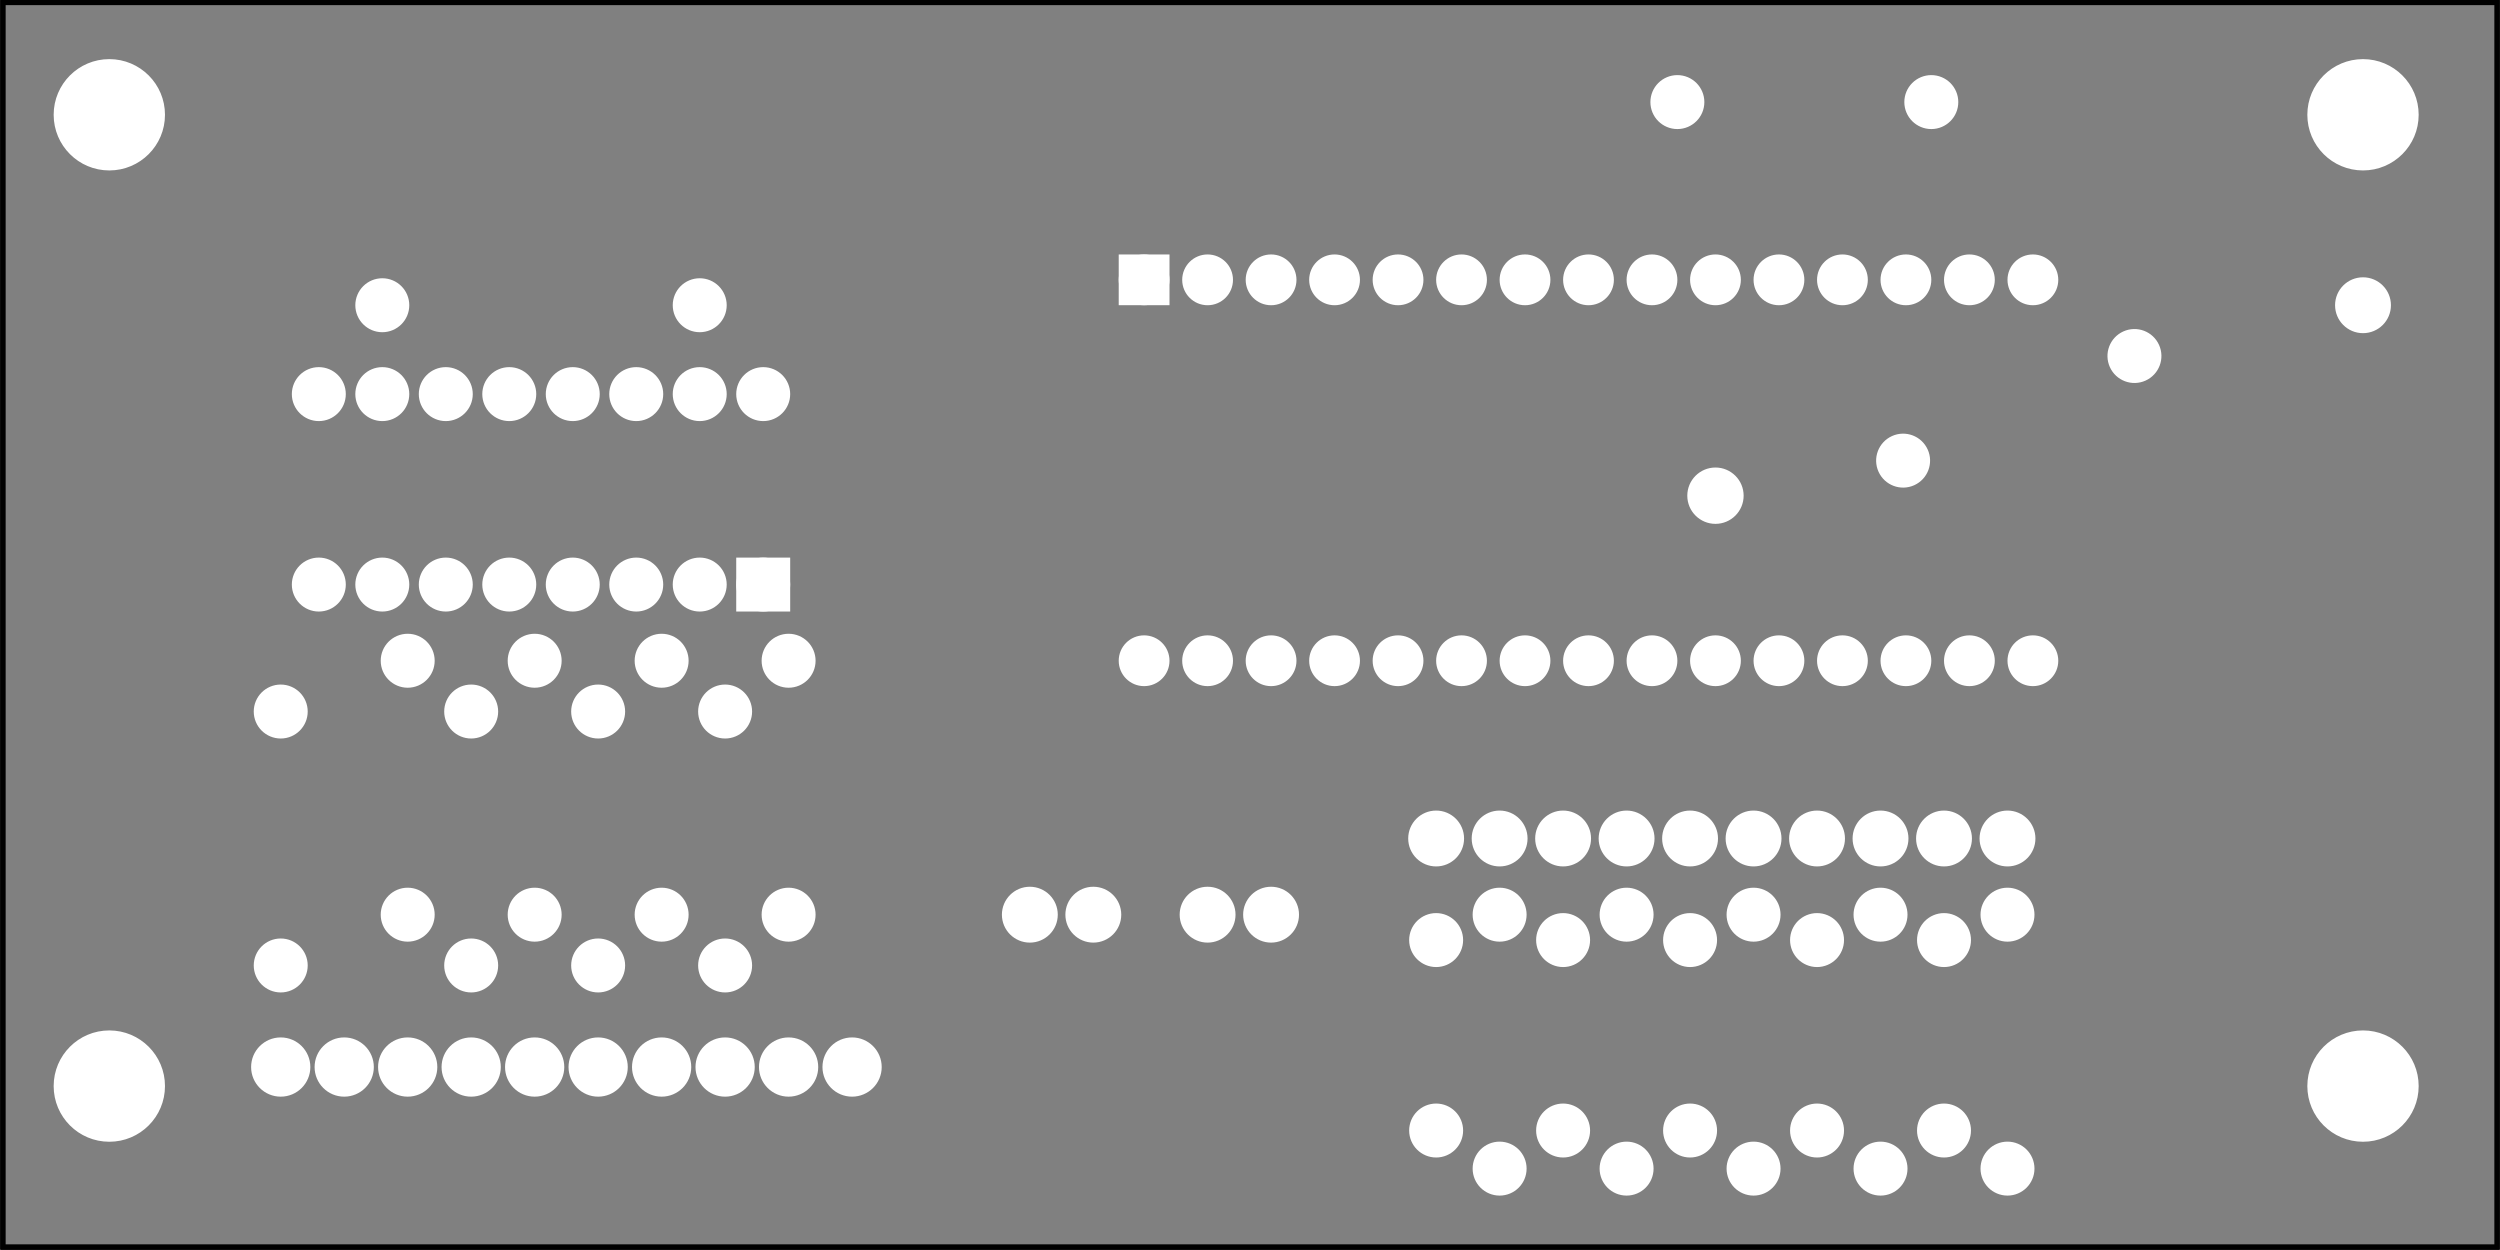 <?xml version='1.0' encoding='UTF-8' standalone='no'?>
<!-- Created with Fritzing (http://www.fritzing.org/) -->
<svg xmlns="http://www.w3.org/2000/svg"  baseProfile="tiny" x="0in" xmlns:svg="http://www.w3.org/2000/svg" version="1.2" viewBox="0 0 283.465 141.732" width="3.937in" height="1.968in" y="0in">
 <rect x="0" y="0" width="283.465" height="141.732" fill="#808080" stroke="none"/>
 <g transform="matrix(-1, 0, 0, 1, 283.465, 0)">
  <g partID="313442">
   <g id="silkscreen0">
    <rect stroke-width="0.576" x="0.288" fill="none" stroke="black" width="282.889" height="141.156" y="0.288"/>
   </g>
  </g>
  <g partID="313440">
   <g id="board">
    <rect stroke-width="0.5" fill-opacity="0.5" x="0.288" fill="none" id="boardoutline" stroke="black" width="282.889" height="141.156" y="0.288"/>
   </g>
  </g>
  <g partID="313442">
   <g id="silkscreen0">
    <rect stroke-width="0.576" x="0.288" fill="none" stroke="black" width="282.889" height="141.156" y="0.288"/>
   </g>
  </g>
  <g partID="931540">
   <g transform="translate(84.507,51.783)">
    <g id="copper0">
     <circle stroke-width="0.72" fill="white" cy="4.435" stroke="white" id="nonconn0" cx="4.435" r="2.835"/>
    </g>
   </g>
  </g>
  <g partID="859370">
   <g transform="translate(40.239,36.444)">
    <g transform="matrix(0.911,0.412,-0.412,0.911,0,0)">
     <g id="copper0">
      <g id="copper1">
       <!-- <rect width="55" x="10" y="15.5" fill="none" height="55" stroke="rgb(255, 191, 0)" stroke-width="20" />  -->
       <circle stroke-width="2.16" fill="white" cy="3.096" stroke="white" id="connector0pin" cx="2.7" r="1.98"/>
       <circle stroke-width="2.16" fill="white" cy="3.096" stroke="white" id="connector1pin" cx="31.5" r="1.98"/>
      </g>
     </g>
    </g>
   </g>
  </g>
  <g partID="940380">
   <g transform="translate(151.582,98.698)">
    <g transform="matrix(0,1,-1,0,0,0)">
     <g id="copper0">
      <circle stroke-width="2.16" fill="white" cy="5.04" id="connector0pin" stroke="white" cx="5.04" r="2.088"/>
      <circle stroke-width="2.16" fill="white" cy="12.24" id="connector1pin" stroke="white" cx="5.04" r="2.088"/>
     </g>
    </g>
   </g>
  </g>
  <g partID="426140">
   <g transform="translate(7.949,115.625)">
    <g id="copper0">
     <circle stroke-width="0.72" fill="white" cy="7.553" stroke="white" id="nonconn0" cx="7.553" r="5.953"/>
    </g>
   </g>
  </g>
  <g partID="426130">
   <g transform="translate(263.549,115.625)">
    <g id="copper0">
     <circle stroke-width="0.72" fill="white" cy="7.553" stroke="white" id="nonconn0" cx="7.553" r="5.953"/>
    </g>
   </g>
  </g>
  <g partID="426110">
   <g transform="translate(7.949,5.465)">
    <g id="copper0">
     <circle stroke-width="0.72" fill="white" cy="7.553" stroke="white" id="nonconn0" cx="7.553" r="5.953"/>
    </g>
   </g>
  </g>
  <g partID="426080">
   <g transform="translate(263.549,5.465)">
    <g id="copper0">
     <circle stroke-width="0.72" fill="white" cy="7.553" stroke="white" id="nonconn0" cx="7.553" r="5.953"/>
    </g>
   </g>
  </g>
  <g partID="940340">
   <g transform="translate(50.782,100.138)">
    <g transform="matrix(0,-1,1,0,0,0)">
     <g id="copper0">
      <circle stroke-width="2.16" fill="white" cy="5.04" id="connector0pin" stroke="white" cx="5.04" r="2.088"/>
      <circle stroke-width="2.16" fill="white" cy="12.24" id="connector1pin" stroke="white" cx="5.04" r="2.088"/>
      <circle stroke-width="2.16" fill="white" cy="19.44" id="connector2pin" stroke="white" cx="5.04" r="2.088"/>
      <circle stroke-width="2.16" fill="white" cy="26.64" id="connector3pin" stroke="white" cx="5.04" r="2.088"/>
      <circle stroke-width="2.16" fill="white" cy="33.84" id="connector4pin" stroke="white" cx="5.04" r="2.088"/>
      <circle stroke-width="2.16" fill="white" cy="41.04" id="connector5pin" stroke="white" cx="5.04" r="2.088"/>
      <circle stroke-width="2.16" fill="white" cy="48.24" id="connector6pin" stroke="white" cx="5.04" r="2.088"/>
      <circle stroke-width="2.16" fill="white" cy="55.44" id="connector7pin" stroke="white" cx="5.04" r="2.088"/>
      <circle stroke-width="2.16" fill="white" cy="62.64" id="connector8pin" stroke="white" cx="5.04" r="2.088"/>
      <circle stroke-width="2.16" fill="white" cy="69.84" id="connector9pin" stroke="white" cx="5.04" r="2.088"/>
     </g>
    </g>
   </g>
  </g>
  <g partID="940560">
   <g transform="translate(10.462,29.578)">
    <g id="copper0">
     <circle stroke-width="2.16" fill="white" cy="5.04" id="connector0pin" stroke="white" cx="5.04" r="2.088"/>
    </g>
   </g>
  </g>
  <g partID="324610">
   <g transform="translate(254.758,77.998)">
    <g transform="matrix(2.22045e-16,1,-1,2.22045e-16,0,0)">
     <g id="copper0">
      <g id="copper1">
       <!-- <rect width="55" x="10" y="15.5" fill="none" height="55" stroke="rgb(255, 191, 0)" stroke-width="20" />  -->
       <circle stroke-width="2.16" fill="white" cy="3.096" stroke="white" id="connector0pin" cx="2.7" r="1.98"/>
       <circle stroke-width="2.16" fill="white" cy="3.096" stroke="white" id="connector1pin" cx="31.5" r="1.98"/>
      </g>
     </g>
    </g>
   </g>
  </g>
  <g partID="940400">
   <g transform="translate(154.462,108.778)">
    <g transform="matrix(0,-1,1,0,0,0)">
     <g id="copper0">
      <circle stroke-width="2.16" fill="white" cy="5.04" id="connector0pin" stroke="white" cx="5.04" r="2.088"/>
      <circle stroke-width="2.16" fill="white" cy="12.24" id="connector1pin" stroke="white" cx="5.04" r="2.088"/>
     </g>
    </g>
   </g>
  </g>
  <g partID="885350">
   <g transform="translate(117.922,130.918)">
    <g transform="matrix(-2.22045e-16,-1,1,-2.22045e-16,0,0)">
     <g id="copper0">
      <g id="copper1">
       <!-- <rect width="55" x="10" y="10" fill="none" height="55" stroke="rgb(255, 191, 0)" stroke-width="20" /> -->
       <circle stroke-width="2.16" fill="white" cy="2.7" stroke="white" id="connector0pin" cx="2.7" r="1.98"/>
       <circle stroke-width="2.16" fill="white" cy="2.7" stroke="white" id="connector1pin" cx="24.3" r="1.98"/>
      </g>
     </g>
    </g>
   </g>
  </g>
  <g partID="885330">
   <g transform="translate(110.326,135.238)">
    <g transform="matrix(-2.22045e-16,-1,1,-2.22045e-16,0,0)">
     <g id="copper0">
      <g id="copper1">
       <!-- <rect width="55" x="10" y="15.5" fill="none" height="55" stroke="rgb(255, 191, 0)" stroke-width="20" />  -->
       <circle stroke-width="2.16" fill="white" cy="3.096" stroke="white" id="connector0pin" cx="2.7" r="1.98"/>
       <circle stroke-width="2.16" fill="white" cy="3.096" stroke="white" id="connector1pin" cx="31.5" r="1.98"/>
      </g>
     </g>
    </g>
   </g>
  </g>
  <g partID="885310">
   <g transform="translate(103.522,130.918)">
    <g transform="matrix(-2.22045e-16,-1,1,-2.22045e-16,0,0)">
     <g id="copper0">
      <g id="copper1">
       <!-- <rect width="55" x="10" y="10" fill="none" height="55" stroke="rgb(255, 191, 0)" stroke-width="20" /> -->
       <circle stroke-width="2.16" fill="white" cy="2.7" stroke="white" id="connector0pin" cx="2.7" r="1.98"/>
       <circle stroke-width="2.16" fill="white" cy="2.7" stroke="white" id="connector1pin" cx="24.3" r="1.98"/>
      </g>
     </g>
    </g>
   </g>
  </g>
  <g partID="885290">
   <g transform="translate(95.926,135.238)">
    <g transform="matrix(-2.22045e-16,-1,1,-2.22045e-16,0,0)">
     <g id="copper0">
      <g id="copper1">
       <!-- <rect width="55" x="10" y="15.5" fill="none" height="55" stroke="rgb(255, 191, 0)" stroke-width="20" />  -->
       <circle stroke-width="2.16" fill="white" cy="3.096" stroke="white" id="connector0pin" cx="2.7" r="1.98"/>
       <circle stroke-width="2.16" fill="white" cy="3.096" stroke="white" id="connector1pin" cx="31.5" r="1.98"/>
      </g>
     </g>
    </g>
   </g>
  </g>
  <g partID="885270">
   <g transform="translate(89.122,130.918)">
    <g transform="matrix(-2.22045e-16,-1,1,-2.22045e-16,0,0)">
     <g id="copper0">
      <g id="copper1">
       <!-- <rect width="55" x="10" y="10" fill="none" height="55" stroke="rgb(255, 191, 0)" stroke-width="20" /> -->
       <circle stroke-width="2.16" fill="white" cy="2.7" stroke="white" id="connector0pin" cx="2.7" r="1.98"/>
       <circle stroke-width="2.16" fill="white" cy="2.7" stroke="white" id="connector1pin" cx="24.3" r="1.98"/>
      </g>
     </g>
    </g>
   </g>
  </g>
  <g partID="885250">
   <g transform="translate(81.526,135.238)">
    <g transform="matrix(-2.22045e-16,-1,1,-2.22045e-16,0,0)">
     <g id="copper0">
      <g id="copper1">
       <!-- <rect width="55" x="10" y="15.5" fill="none" height="55" stroke="rgb(255, 191, 0)" stroke-width="20" />  -->
       <circle stroke-width="2.16" fill="white" cy="3.096" stroke="white" id="connector0pin" cx="2.7" r="1.98"/>
       <circle stroke-width="2.16" fill="white" cy="3.096" stroke="white" id="connector1pin" cx="31.5" r="1.98"/>
      </g>
     </g>
    </g>
   </g>
  </g>
  <g partID="885230">
   <g transform="translate(74.722,130.918)">
    <g transform="matrix(-2.22045e-16,-1,1,-2.22045e-16,0,0)">
     <g id="copper0">
      <g id="copper1">
       <!-- <rect width="55" x="10" y="10" fill="none" height="55" stroke="rgb(255, 191, 0)" stroke-width="20" /> -->
       <circle stroke-width="2.16" fill="white" cy="2.7" stroke="white" id="connector0pin" cx="2.7" r="1.98"/>
       <circle stroke-width="2.16" fill="white" cy="2.7" stroke="white" id="connector1pin" cx="24.3" r="1.98"/>
      </g>
     </g>
    </g>
   </g>
  </g>
  <g partID="885210">
   <g transform="translate(67.126,135.238)">
    <g transform="matrix(-2.22045e-16,-1,1,-2.22045e-16,0,0)">
     <g id="copper0">
      <g id="copper1">
       <!-- <rect width="55" x="10" y="15.5" fill="none" height="55" stroke="rgb(255, 191, 0)" stroke-width="20" />  -->
       <circle stroke-width="2.16" fill="white" cy="3.096" stroke="white" id="connector0pin" cx="2.7" r="1.98"/>
       <circle stroke-width="2.16" fill="white" cy="3.096" stroke="white" id="connector1pin" cx="31.5" r="1.98"/>
      </g>
     </g>
    </g>
   </g>
  </g>
  <g partID="881460">
   <g transform="translate(60.322,130.918)">
    <g transform="matrix(-2.22045e-16,-1,1,-2.22045e-16,0,0)">
     <g id="copper0">
      <g id="copper1">
       <!-- <rect width="55" x="10" y="10" fill="none" height="55" stroke="rgb(255, 191, 0)" stroke-width="20" /> -->
       <circle stroke-width="2.16" fill="white" cy="2.7" stroke="white" id="connector0pin" cx="2.7" r="1.98"/>
       <circle stroke-width="2.16" fill="white" cy="2.7" stroke="white" id="connector1pin" cx="24.3" r="1.98"/>
      </g>
     </g>
    </g>
   </g>
  </g>
  <g partID="879330">
   <g transform="translate(52.726,135.238)">
    <g transform="matrix(-2.22045e-16,-1,1,-2.22045e-16,0,0)">
     <g id="copper0">
      <g id="copper1">
       <!-- <rect width="55" x="10" y="15.5" fill="none" height="55" stroke="rgb(255, 191, 0)" stroke-width="20" />  -->
       <circle stroke-width="2.16" fill="white" cy="3.096" stroke="white" id="connector0pin" cx="2.7" r="1.98"/>
       <circle stroke-width="2.16" fill="white" cy="3.096" stroke="white" id="connector1pin" cx="31.5" r="1.98"/>
      </g>
     </g>
    </g>
   </g>
  </g>
  <g partID="307920">
   <g transform="translate(95.962,14.674)">
    <g transform="matrix(-1,-1.66533e-16,1.66533e-16,-1,0,0)">
     <g id="copper0">
      <g id="copper1">
       <!-- <rect width="55" x="10" y="15.5" fill="none" height="55" stroke="rgb(255, 191, 0)" stroke-width="20" />  -->
       <circle stroke-width="2.16" fill="white" cy="3.096" stroke="white" id="connector0pin" cx="2.7" r="1.98"/>
       <circle stroke-width="2.16" fill="white" cy="3.096" stroke="white" id="connector1pin" cx="31.5" r="1.98"/>
      </g>
     </g>
    </g>
   </g>
  </g>
  <g partID="307900">
   <g transform="translate(201.442,30.946)">
    <g transform="matrix(1,-1.11022e-16,1.11022e-16,1,0,0)">
     <g id="copper0">
      <g id="copper1">
       <!-- <rect width="55" x="10" y="23.5" fill="none" height="55" stroke="rgb(255, 191, 0)" stroke-width="20" /> -->
       <circle stroke-width="2.16" fill="white" cy="3.672" stroke="white" id="connector0pin" cx="2.7" r="1.98"/>
       <circle stroke-width="2.16" fill="white" cy="3.672" stroke="white" id="connector1pin" cx="38.7" r="1.98"/>
      </g>
     </g>
    </g>
   </g>
  </g>
  <g partID="307880">
   <g transform="translate(240.358,72.238)">
    <g transform="matrix(0,1,-1,0,0,0)">
     <g id="copper0">
      <g id="copper1">
       <!-- <rect width="55" x="10" y="15.5" fill="none" height="55" stroke="rgb(255, 191, 0)" stroke-width="20" />  -->
       <circle stroke-width="2.16" fill="white" cy="3.096" stroke="white" id="connector0pin" cx="2.7" r="1.98"/>
       <circle stroke-width="2.16" fill="white" cy="3.096" stroke="white" id="connector1pin" cx="31.5" r="1.98"/>
      </g>
     </g>
    </g>
   </g>
  </g>
  <g partID="307860">
   <g transform="translate(233.158,77.998)">
    <g transform="matrix(0,1,-1,0,0,0)">
     <g id="copper0">
      <g id="copper1">
       <!-- <rect width="55" x="10" y="15.5" fill="none" height="55" stroke="rgb(255, 191, 0)" stroke-width="20" />  -->
       <circle stroke-width="2.16" fill="white" cy="3.096" stroke="white" id="connector0pin" cx="2.7" r="1.98"/>
       <circle stroke-width="2.16" fill="white" cy="3.096" stroke="white" id="connector1pin" cx="31.5" r="1.98"/>
      </g>
     </g>
    </g>
   </g>
  </g>
  <g partID="307840">
   <g transform="translate(225.958,72.238)">
    <g transform="matrix(0,1,-1,0,0,0)">
     <g id="copper0">
      <g id="copper1">
       <!-- <rect width="55" x="10" y="15.5" fill="none" height="55" stroke="rgb(255, 191, 0)" stroke-width="20" />  -->
       <circle stroke-width="2.16" fill="white" cy="3.096" stroke="white" id="connector0pin" cx="2.7" r="1.98"/>
       <circle stroke-width="2.16" fill="white" cy="3.096" stroke="white" id="connector1pin" cx="31.5" r="1.98"/>
      </g>
     </g>
    </g>
   </g>
  </g>
  <g partID="307820">
   <g transform="translate(218.758,77.998)">
    <g transform="matrix(0,1,-1,0,0,0)">
     <g id="copper0">
      <g id="copper1">
       <!-- <rect width="55" x="10" y="15.5" fill="none" height="55" stroke="rgb(255, 191, 0)" stroke-width="20" />  -->
       <circle stroke-width="2.16" fill="white" cy="3.096" stroke="white" id="connector0pin" cx="2.7" r="1.98"/>
       <circle stroke-width="2.16" fill="white" cy="3.096" stroke="white" id="connector1pin" cx="31.5" r="1.98"/>
      </g>
     </g>
    </g>
   </g>
  </g>
  <g partID="307800">
   <g transform="translate(211.558,72.238)">
    <g transform="matrix(0,1,-1,0,0,0)">
     <g id="copper0">
      <g id="copper1">
       <!-- <rect width="55" x="10" y="15.5" fill="none" height="55" stroke="rgb(255, 191, 0)" stroke-width="20" />  -->
       <circle stroke-width="2.16" fill="white" cy="3.096" stroke="white" id="connector0pin" cx="2.7" r="1.98"/>
       <circle stroke-width="2.16" fill="white" cy="3.096" stroke="white" id="connector1pin" cx="31.5" r="1.98"/>
      </g>
     </g>
    </g>
   </g>
  </g>
  <g partID="307780">
   <g transform="translate(204.358,77.998)">
    <g transform="matrix(0,1,-1,0,0,0)">
     <g id="copper0">
      <g id="copper1">
       <!-- <rect width="55" x="10" y="15.5" fill="none" height="55" stroke="rgb(255, 191, 0)" stroke-width="20" />  -->
       <circle stroke-width="2.16" fill="white" cy="3.096" stroke="white" id="connector0pin" cx="2.7" r="1.98"/>
       <circle stroke-width="2.16" fill="white" cy="3.096" stroke="white" id="connector1pin" cx="31.5" r="1.98"/>
      </g>
     </g>
    </g>
   </g>
  </g>
  <g partID="307720">
   <g transform="translate(197.158,72.238)">
    <g transform="matrix(0,1,-1,0,0,0)">
     <g id="copper0">
      <g id="copper1">
       <!-- <rect width="55" x="10" y="15.5" fill="none" height="55" stroke="rgb(255, 191, 0)" stroke-width="20" />  -->
       <circle stroke-width="2.16" fill="white" cy="3.096" stroke="white" id="connector0pin" cx="2.7" r="1.98"/>
       <circle stroke-width="2.16" fill="white" cy="3.096" stroke="white" id="connector1pin" cx="31.5" r="1.98"/>
      </g>
     </g>
    </g>
   </g>
  </g>
  <g partID="940360">
   <g transform="translate(256.702,115.978)">
    <g transform="matrix(0,1,-1,0,0,0)">
     <g id="copper0">
      <circle stroke-width="2.16" fill="white" cy="5.04" id="connector0pin" stroke="white" cx="5.04" r="2.279"/>
      <circle stroke-width="2.16" fill="white" cy="12.24" id="connector1pin" stroke="white" cx="5.04" r="2.279"/>
      <circle stroke-width="2.16" fill="white" cy="19.44" id="connector2pin" stroke="white" cx="5.04" r="2.279"/>
      <circle stroke-width="2.16" fill="white" cy="26.64" id="connector3pin" stroke="white" cx="5.04" r="2.279"/>
      <circle stroke-width="2.16" fill="white" cy="33.84" id="connector4pin" stroke="white" cx="5.04" r="2.279"/>
      <circle stroke-width="2.16" fill="white" cy="41.04" id="connector5pin" stroke="white" cx="5.04" r="2.279"/>
      <circle stroke-width="2.16" fill="white" cy="48.24" id="connector6pin" stroke="white" cx="5.04" r="2.279"/>
      <circle stroke-width="2.16" fill="white" cy="55.44" id="connector7pin" stroke="white" cx="5.04" r="2.279"/>
      <circle stroke-width="2.16" fill="white" cy="62.64" id="connector8pin" stroke="white" cx="5.04" r="2.279"/>
      <circle stroke-width="2.16" fill="white" cy="69.84" id="connector9pin" stroke="white" cx="5.04" r="2.279"/>
     </g>
    </g>
   </g>
  </g>
  <g partID="307560">
   <g transform="translate(192.622,70.618)">
    <g transform="matrix(0,-1,1,0,0,0)">
     <g id="copper0">
      <rect stroke-width="2.16" x="2.34" fill="white" id="square" stroke="white" height="3.96" width="3.96" y="2.34"/>
      <circle stroke-width="2.16" fill="white" cy="4.32" id="connector0pin" stroke="white" cx="4.32" r="1.98"/>
      <circle stroke-width="2.16" fill="white" cy="4.32" id="connector15pin" stroke="white" cx="25.92" r="1.98"/>
      <circle stroke-width="2.16" fill="white" cy="11.52" id="connector1pin" stroke="white" cx="4.32" r="1.98"/>
      <circle stroke-width="2.16" fill="white" cy="11.52" id="connector14pin" stroke="white" cx="25.92" r="1.98"/>
      <circle stroke-width="2.16" fill="white" cy="18.72" id="connector2pin" stroke="white" cx="4.32" r="1.98"/>
      <circle stroke-width="2.16" fill="white" cy="18.72" id="connector13pin" stroke="white" cx="25.92" r="1.98"/>
      <circle stroke-width="2.16" fill="white" cy="25.92" id="connector3pin" stroke="white" cx="4.32" r="1.98"/>
      <circle stroke-width="2.16" fill="white" cy="25.92" id="connector12pin" stroke="white" cx="25.92" r="1.98"/>
      <circle stroke-width="2.16" fill="white" cy="33.12" id="connector4pin" stroke="white" cx="4.32" r="1.98"/>
      <circle stroke-width="2.16" fill="white" cy="33.12" id="connector11pin" stroke="white" cx="25.92" r="1.98"/>
      <circle stroke-width="2.16" fill="white" cy="40.32" id="connector5pin" stroke="white" cx="4.32" r="1.98"/>
      <circle stroke-width="2.16" fill="white" cy="40.32" id="connector10pin" stroke="white" cx="25.92" r="1.98"/>
      <circle stroke-width="2.16" fill="white" cy="47.52" id="connector6pin" stroke="white" cx="4.32" r="1.98"/>
      <circle stroke-width="2.16" fill="white" cy="47.52" id="connector9pin" stroke="white" cx="25.92" r="1.98"/>
      <circle stroke-width="2.16" fill="white" cy="54.72" id="connector7pin" stroke="white" cx="4.32" r="1.98"/>
      <circle stroke-width="2.16" fill="white" cy="54.72" id="connector8pin" stroke="white" cx="25.92" r="1.98"/>
     </g>
    </g>
   </g>
  </g>
  <g partID="419260">
   <g transform="translate(164.542,28.138)">
    <g transform="matrix(0,1,-1,0,0,0)">
     <g id="copper0">
      <circle stroke-width="1.944" fill="white" id="connector16pad" stroke="white" cy="10.8" cx="3.6" r="1.908"/>
      <rect stroke-width="1.944" x="1.692" fill="white" stroke="white" width="3.814" height="3.816" y="8.892"/>
      <circle stroke-width="1.944" fill="white" id="connector17pad" stroke="white" cy="18" cx="3.6" r="1.908"/>
      <circle stroke-width="1.944" fill="white" id="connector18pad" stroke="white" cy="25.2" cx="3.6" r="1.908"/>
      <circle stroke-width="1.944" fill="white" id="connector19pad" stroke="white" cy="32.4" cx="3.6" r="1.908"/>
      <circle stroke-width="1.944" fill="white" id="connector20pad" stroke="white" cy="39.6" cx="3.6" r="1.908"/>
      <circle stroke-width="1.944" fill="white" id="connector21pad" stroke="white" cy="46.8" cx="3.6" r="1.908"/>
      <circle stroke-width="1.944" fill="white" id="connector22pad" stroke="white" cy="54" cx="3.6" r="1.908"/>
      <circle stroke-width="1.944" fill="white" id="connector23pad" stroke="white" cy="61.2" cx="3.6" r="1.908"/>
      <circle stroke-width="1.944" fill="white" id="connector24pad" stroke="white" cy="68.4" cx="3.6" r="1.908"/>
      <circle stroke-width="1.944" fill="white" id="connector25pad" stroke="white" cy="75.6" cx="3.6" r="1.908"/>
      <circle stroke-width="1.944" fill="white" id="connector26pad" stroke="white" cy="82.8" cx="3.6" r="1.908"/>
      <circle stroke-width="1.944" fill="white" id="connector27pad" stroke="white" cy="90" cx="3.6" r="1.908"/>
      <circle stroke-width="1.944" fill="white" id="connector28pad" stroke="white" cy="97.2" cx="3.6" r="1.908"/>
      <circle stroke-width="1.944" fill="white" id="connector29pad" stroke="white" cy="104.4" cx="3.6" r="1.908"/>
      <circle stroke-width="1.944" fill="white" id="connector30pad" stroke="white" cy="111.6" cx="3.6" r="1.908"/>
      <circle stroke-width="1.944" fill="white" id="connector31pad" stroke="white" cy="10.8" cx="46.8" r="1.908"/>
      <circle stroke-width="1.944" fill="white" id="connector32pad" stroke="white" cy="18" cx="46.8" r="1.908"/>
      <circle stroke-width="1.944" fill="white" id="connector33pad" stroke="white" cy="25.2" cx="46.8" r="1.908"/>
      <circle stroke-width="1.944" fill="white" id="connector34pad" stroke="white" cy="32.4" cx="46.8" r="1.908"/>
      <circle stroke-width="1.944" fill="white" id="connector35pad" stroke="white" cy="39.6" cx="46.8" r="1.908"/>
      <circle stroke-width="1.944" fill="white" id="connector36pad" stroke="white" cy="46.8" cx="46.8" r="1.908"/>
      <circle stroke-width="1.944" fill="white" id="connector37pad" stroke="white" cy="54" cx="46.8" r="1.908"/>
      <circle stroke-width="1.944" fill="white" id="connector38pad" stroke="white" cy="61.2" cx="46.8" r="1.908"/>
      <circle stroke-width="1.944" fill="white" id="connector39pad" stroke="white" cy="68.4" cx="46.8" r="1.908"/>
      <circle stroke-width="1.944" fill="white" id="connector40pad" stroke="white" cy="75.6" cx="46.8" r="1.908"/>
      <circle stroke-width="1.944" fill="white" id="connector41pad" stroke="white" cy="82.8" cx="46.8" r="1.908"/>
      <circle stroke-width="1.944" fill="white" id="connector42pad" stroke="white" cy="90" cx="46.8" r="1.908"/>
      <circle stroke-width="1.944" fill="white" id="connector43pad" stroke="white" cy="97.2" cx="46.8" r="1.908"/>
      <circle stroke-width="1.944" fill="white" id="connector44pad" stroke="white" cy="104.4" cx="46.8" r="1.908"/>
      <circle stroke-width="1.944" fill="white" id="connector45pad" stroke="white" cy="111.6" cx="46.8" r="1.908"/>
     </g>
    </g>
   </g>
  </g>
 </g>
</svg>
